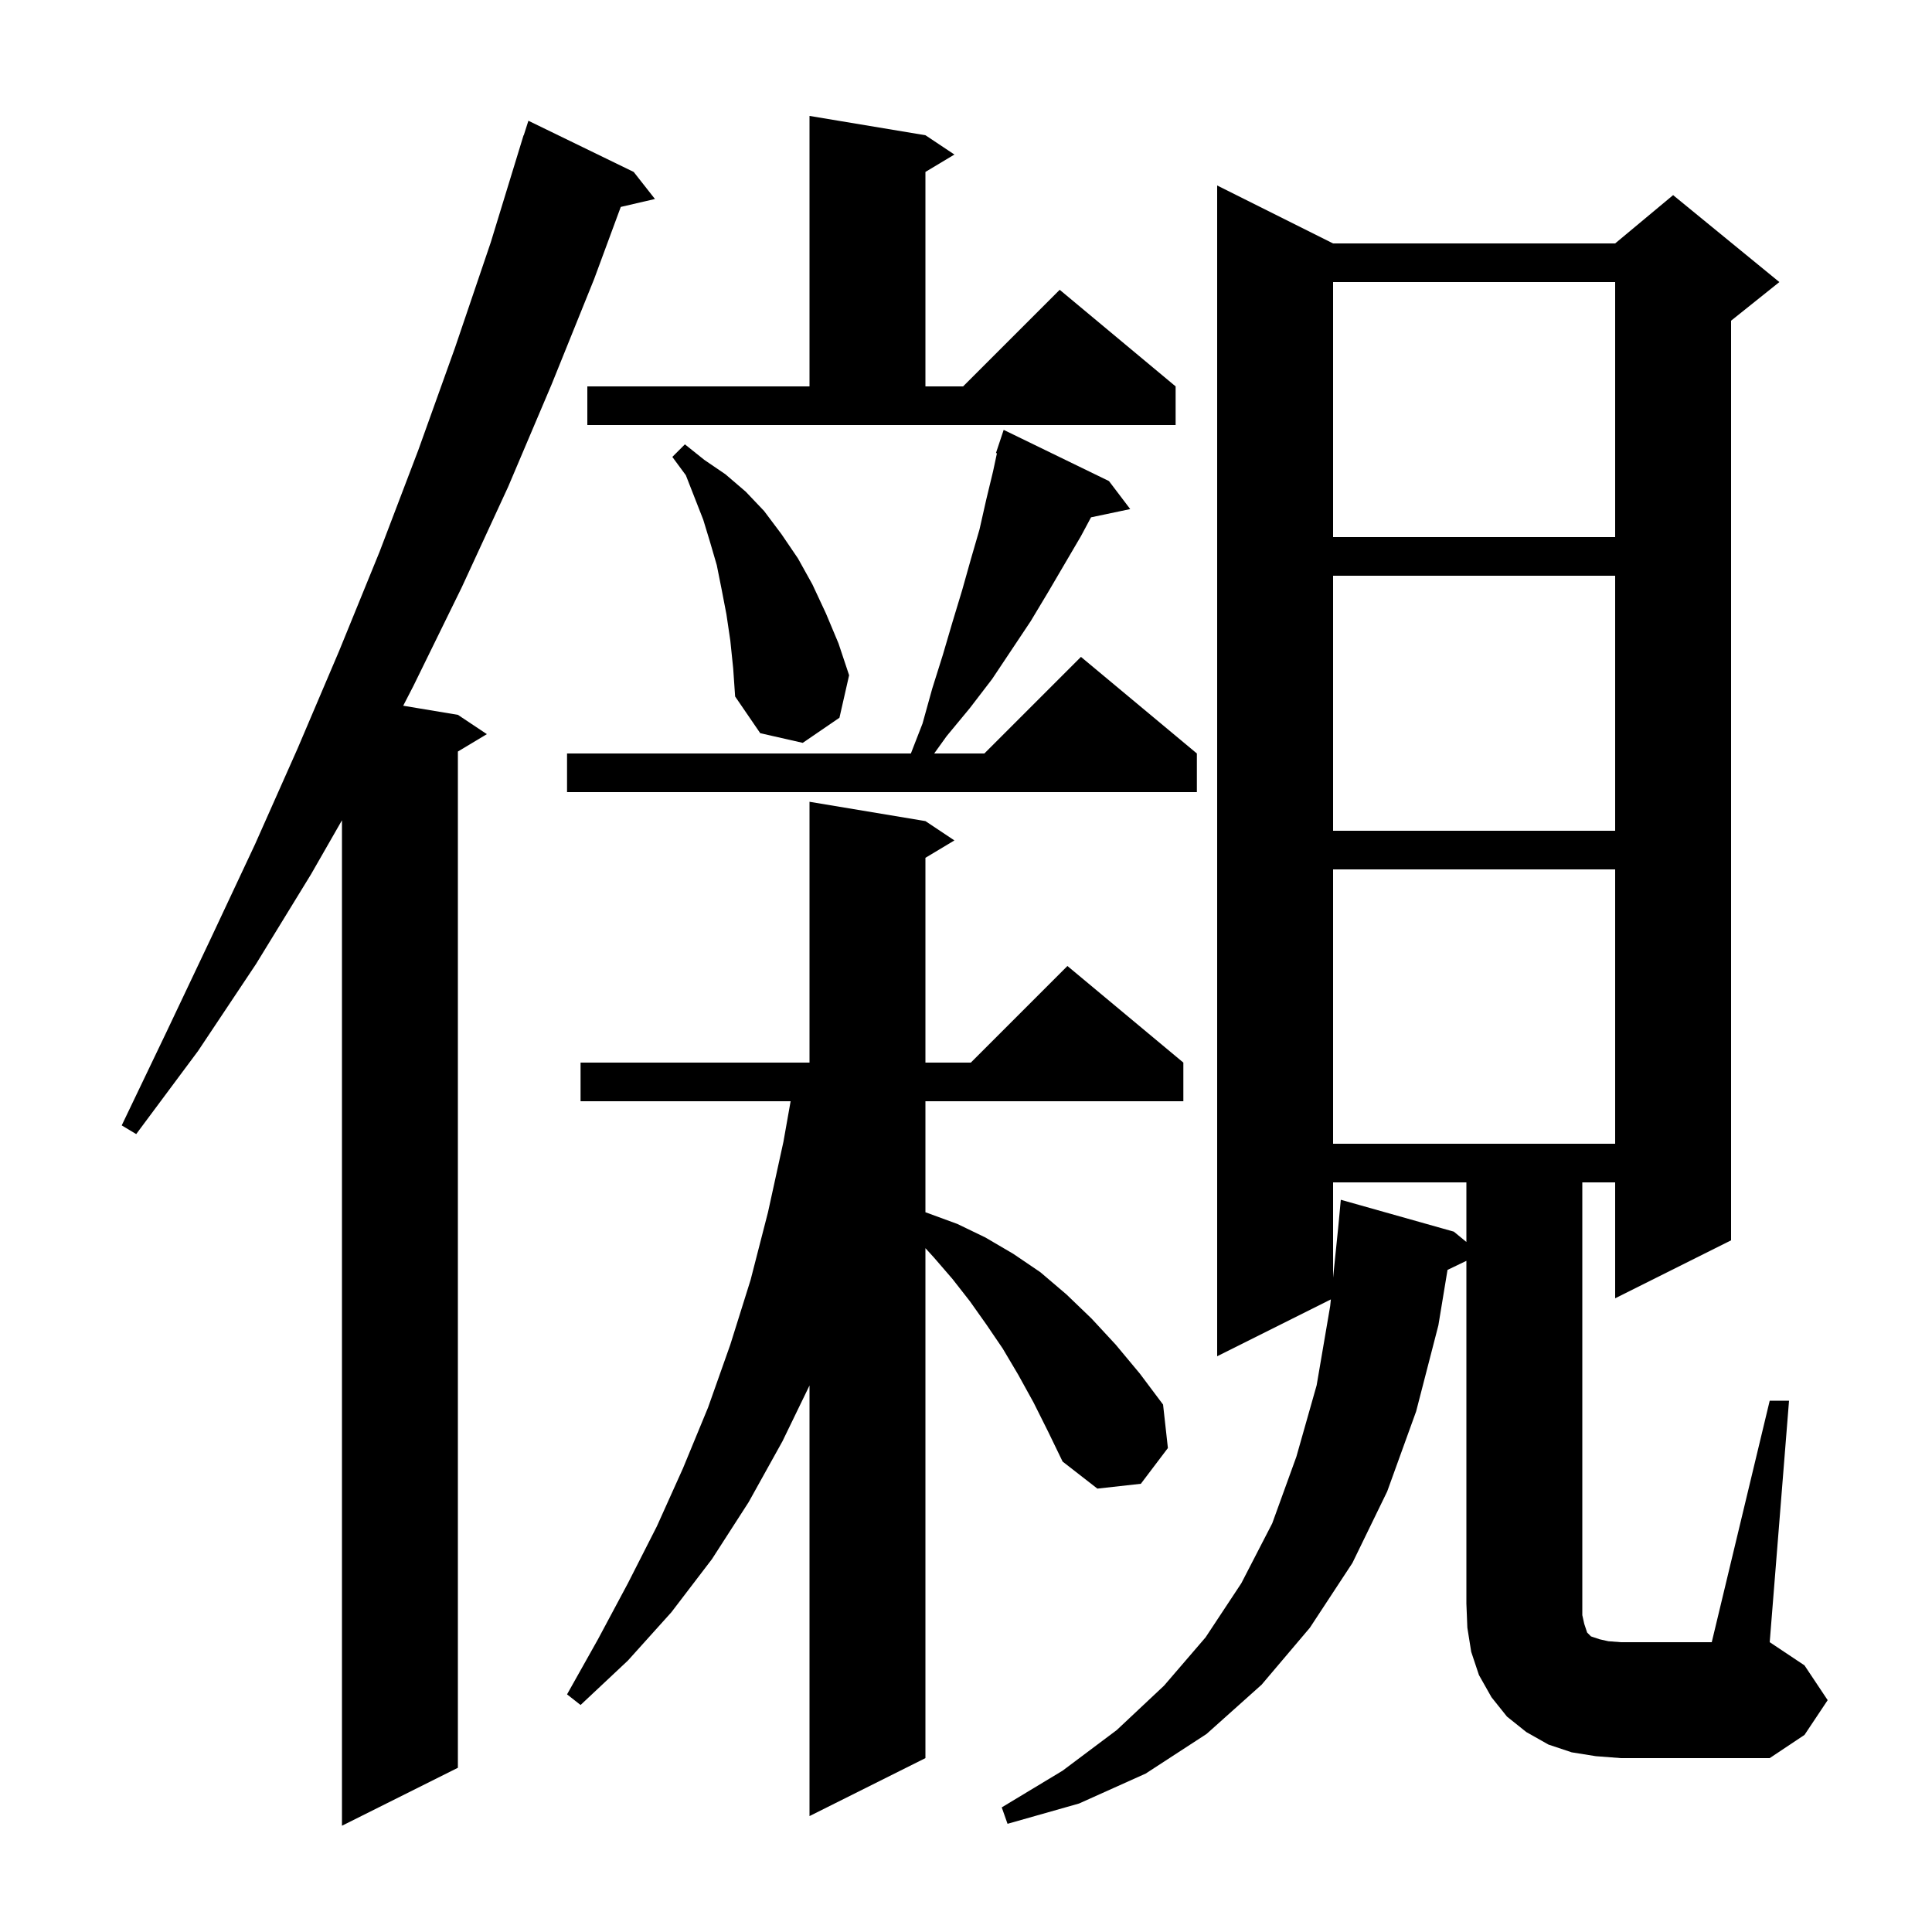 <svg xmlns="http://www.w3.org/2000/svg" xmlns:xlink="http://www.w3.org/1999/xlink" version="1.1" baseProfile="full" viewBox="0 0 200 200" width="200" height="200">
<g fill="black">
<path d="M 65.6 17.8 L 67.8 20.6 L 64.262 21.421 L 61.5 28.9 L 57.1 39.8 L 52.6 50.4 L 47.8 60.8 L 42.8 71.0 L 41.74 73.057 L 47.4 74.0 L 50.4 76.0 L 47.4 77.8 L 47.4 183.0 L 35.4 189.0 L 35.4 84.915 L 32.2 90.5 L 26.5 99.8 L 20.5 108.8 L 14.1 117.4 L 12.6 116.5 L 17.2 106.9 L 21.8 97.2 L 26.4 87.4 L 30.8 77.5 L 35.1 67.4 L 39.3 57.1 L 43.3 46.6 L 47.1 36.0 L 50.8 25.1 L 54.2 14.0 L 54.218 14.006 L 54.7 12.5 Z M 107.0 145.2 L 105.4 142.3 L 103.8 139.6 L 102.1 137.1 L 100.4 134.7 L 98.6 132.4 L 96.7 130.2 L 95.8 129.21 L 95.8 182.0 L 83.8 188.0 L 83.8 143.425 L 81.0 149.2 L 77.5 155.5 L 73.7 161.4 L 69.5 166.9 L 65.0 171.9 L 60.1 176.5 L 58.7 175.4 L 61.9 169.7 L 65.0 163.9 L 68.0 158.0 L 70.7 152.0 L 73.3 145.7 L 75.6 139.2 L 77.7 132.5 L 79.5 125.5 L 81.1 118.2 L 81.845 114.0 L 60.1 114.0 L 60.1 110.0 L 83.8 110.0 L 83.8 83.0 L 95.8 85.0 L 98.8 87.0 L 95.8 88.8 L 95.8 110.0 L 100.5 110.0 L 110.5 100.0 L 122.5 110.0 L 122.5 114.0 L 95.8 114.0 L 95.8 125.493 L 96.1 125.6 L 99.1 126.7 L 102.0 128.1 L 104.9 129.8 L 107.7 131.7 L 110.4 134.0 L 113.0 136.5 L 115.5 139.2 L 118.0 142.2 L 120.4 145.4 L 120.9 149.9 L 118.1 153.6 L 113.6 154.1 L 110.0 151.3 L 108.5 148.2 Z M 183.2 145.0 L 185.2 145.0 L 183.2 170.0 L 186.8 172.4 L 189.2 176.0 L 186.8 179.6 L 183.2 182.0 L 167.8 182.0 L 165.2 181.8 L 162.7 181.4 L 160.3 180.6 L 158.0 179.3 L 156.0 177.7 L 154.4 175.7 L 153.1 173.4 L 152.3 171.0 L 151.9 168.5 L 151.8 166.0 L 151.8 130.521 L 149.847 131.46 L 148.9 137.2 L 146.6 146.1 L 143.6 154.4 L 140.0 161.8 L 135.6 168.5 L 130.6 174.4 L 124.9 179.5 L 118.6 183.6 L 111.7 186.7 L 104.3 188.8 L 103.7 187.1 L 110.0 183.3 L 115.6 179.1 L 120.5 174.5 L 124.8 169.5 L 128.5 163.9 L 131.7 157.7 L 134.2 150.8 L 136.3 143.4 L 137.7 135.2 L 137.77 134.515 L 126.0 140.4 L 126.0 19.2 L 138.0 25.2 L 167.2 25.2 L 173.2 20.2 L 184.2 29.2 L 179.2 33.2 L 179.2 128.4 L 167.2 134.4 L 167.2 122.4 L 163.8 122.4 L 163.8 167.2 L 164.0 168.1 L 164.3 169.0 L 164.7 169.4 L 165.6 169.7 L 166.5 169.9 L 167.8 170.0 L 177.2 170.0 Z M 138.0 122.4 L 138.0 132.267 L 138.525 127.133 L 138.8 124.2 L 150.5 127.5 L 151.8 128.568 L 151.8 122.4 Z M 138.0 90.0 L 138.0 118.4 L 167.2 118.4 L 167.2 90.0 Z M 138.0 59.6 L 138.0 86.0 L 167.2 86.0 L 167.2 59.6 Z M 114.8 49.8 L 117.0 52.7 L 112.942 53.554 L 111.9 55.5 L 108.5 61.3 L 106.7 64.3 L 102.7 70.3 L 100.4 73.3 L 98.0 76.2 L 96.706 78.0 L 101.9 78.0 L 111.9 68.0 L 123.9 78.0 L 123.9 82.0 L 58.7 82.0 L 58.7 78.0 L 94.294 78.0 L 95.5 74.9 L 96.5 71.3 L 97.6 67.8 L 98.6 64.4 L 99.6 61.1 L 100.5 57.9 L 101.4 54.8 L 102.1 51.7 L 102.8 48.8 L 103.202 46.925 L 103.1 46.9 L 103.9 44.5 Z M 75.6 66.3 L 75.2 63.6 L 74.7 61.0 L 74.2 58.5 L 73.5 56.1 L 72.8 53.8 L 71.0 49.2 L 69.6 47.3 L 70.9 46.0 L 72.9 47.6 L 75.1 49.1 L 77.2 50.9 L 79.1 52.9 L 80.9 55.3 L 82.6 57.8 L 84.1 60.5 L 85.5 63.5 L 86.8 66.6 L 87.9 69.9 L 86.9 74.3 L 83.1 76.9 L 78.7 75.9 L 76.1 72.1 L 75.9 69.2 Z M 138.0 29.2 L 138.0 55.6 L 167.2 55.6 L 167.2 29.2 Z M 60.8 40.0 L 83.8 40.0 L 83.8 12.0 L 95.8 14.0 L 98.8 16.0 L 95.8 17.8 L 95.8 40.0 L 99.7 40.0 L 109.7 30.0 L 121.7 40.0 L 121.7 44.0 L 60.8 44.0 Z " />
</g>
</svg>

